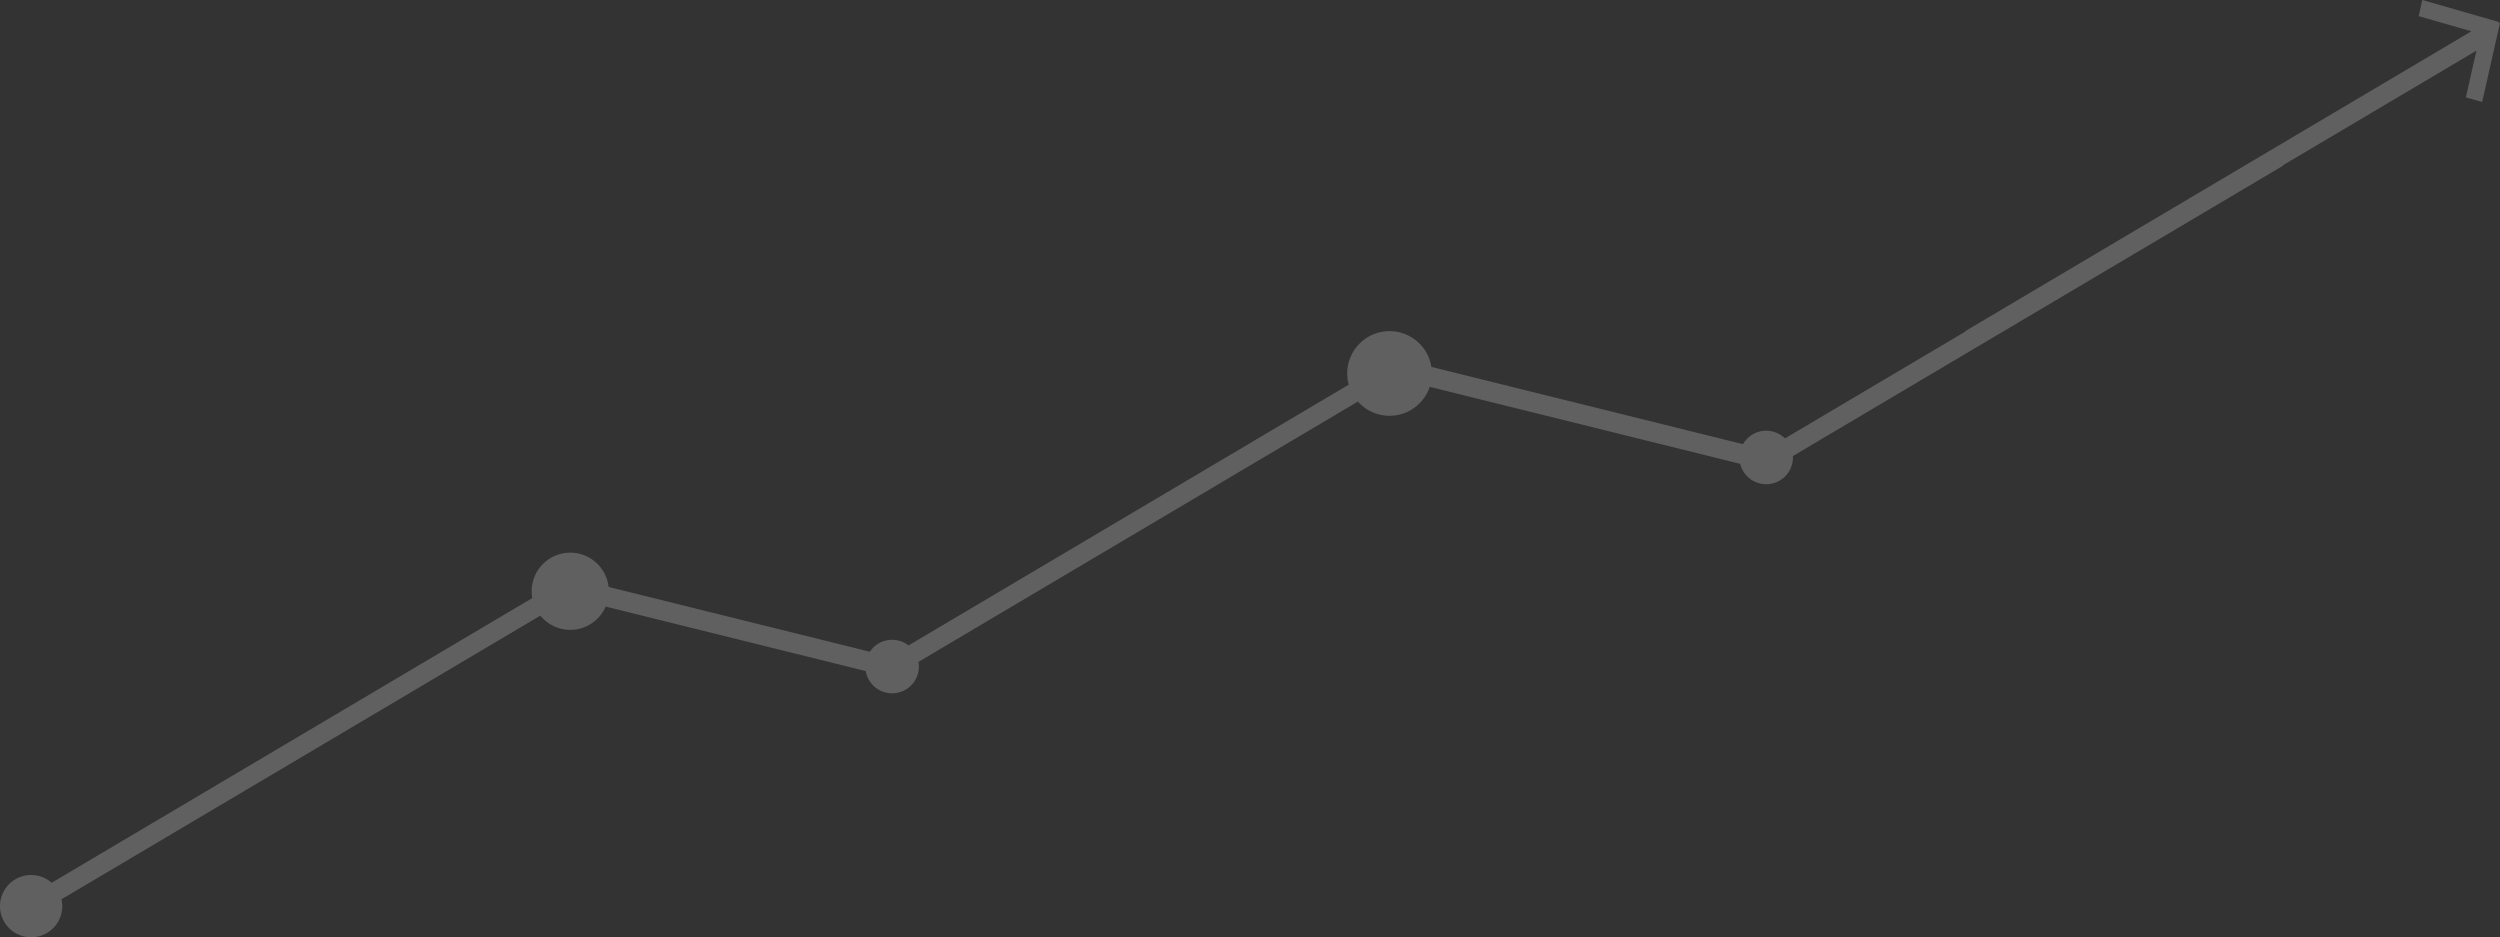 <svg xmlns="http://www.w3.org/2000/svg" width="1227" height="460" viewBox="0 0 1227 460">
  <rect x="0" y="0" width="1227" height="460" fill="#333333" stroke="none"/>
  <defs>
    <style>
      .cls-1 {
        fill: #fff;
        fill-rule: evenodd;
        opacity: 0.22;
      }
    </style>
  </defs>
  <path id="_91.svg" data-name="91.svg" class="cls-1" d="M1780,3855.27l-8.76,38.81-7.99-2.29,5.18-22.93-95.02,56.29,0.1,0.18-240.54,142.49c0.01,0.24.02,0.47,0.02,0.71a13.139,13.139,0,0,1-25.9,3.12l-152.38-37.79a20.78,20.78,0,0,1-35.25,7.23l-215.67,127.76a13.385,13.385,0,0,1,.2,2.3,13.136,13.136,0,0,1-26.082,2.22l-127.635-31.66a18.946,18.946,0,0,1-32.076,4.44L583.18,4285.37a15.281,15.281,0,1,1-4.82-8.11l235.88-139.73a18.942,18.942,0,1,1,37.468-5.46l128.21,31.8a13.145,13.145,0,0,1,18.994-3.09L1214.95,4032.8a21.22,21.22,0,0,1-.74-5.5,20.782,20.782,0,0,1,41.31-3.23L1408.46,4062a13.131,13.131,0,0,1,20.6-2.83l88.62-52.49-0.11-.18,248.4-147.15-25.89-7.43,1.79-7.92,37.38,10.74-0.07.3Z" transform="translate(-553 -3844)"/>
</svg>
